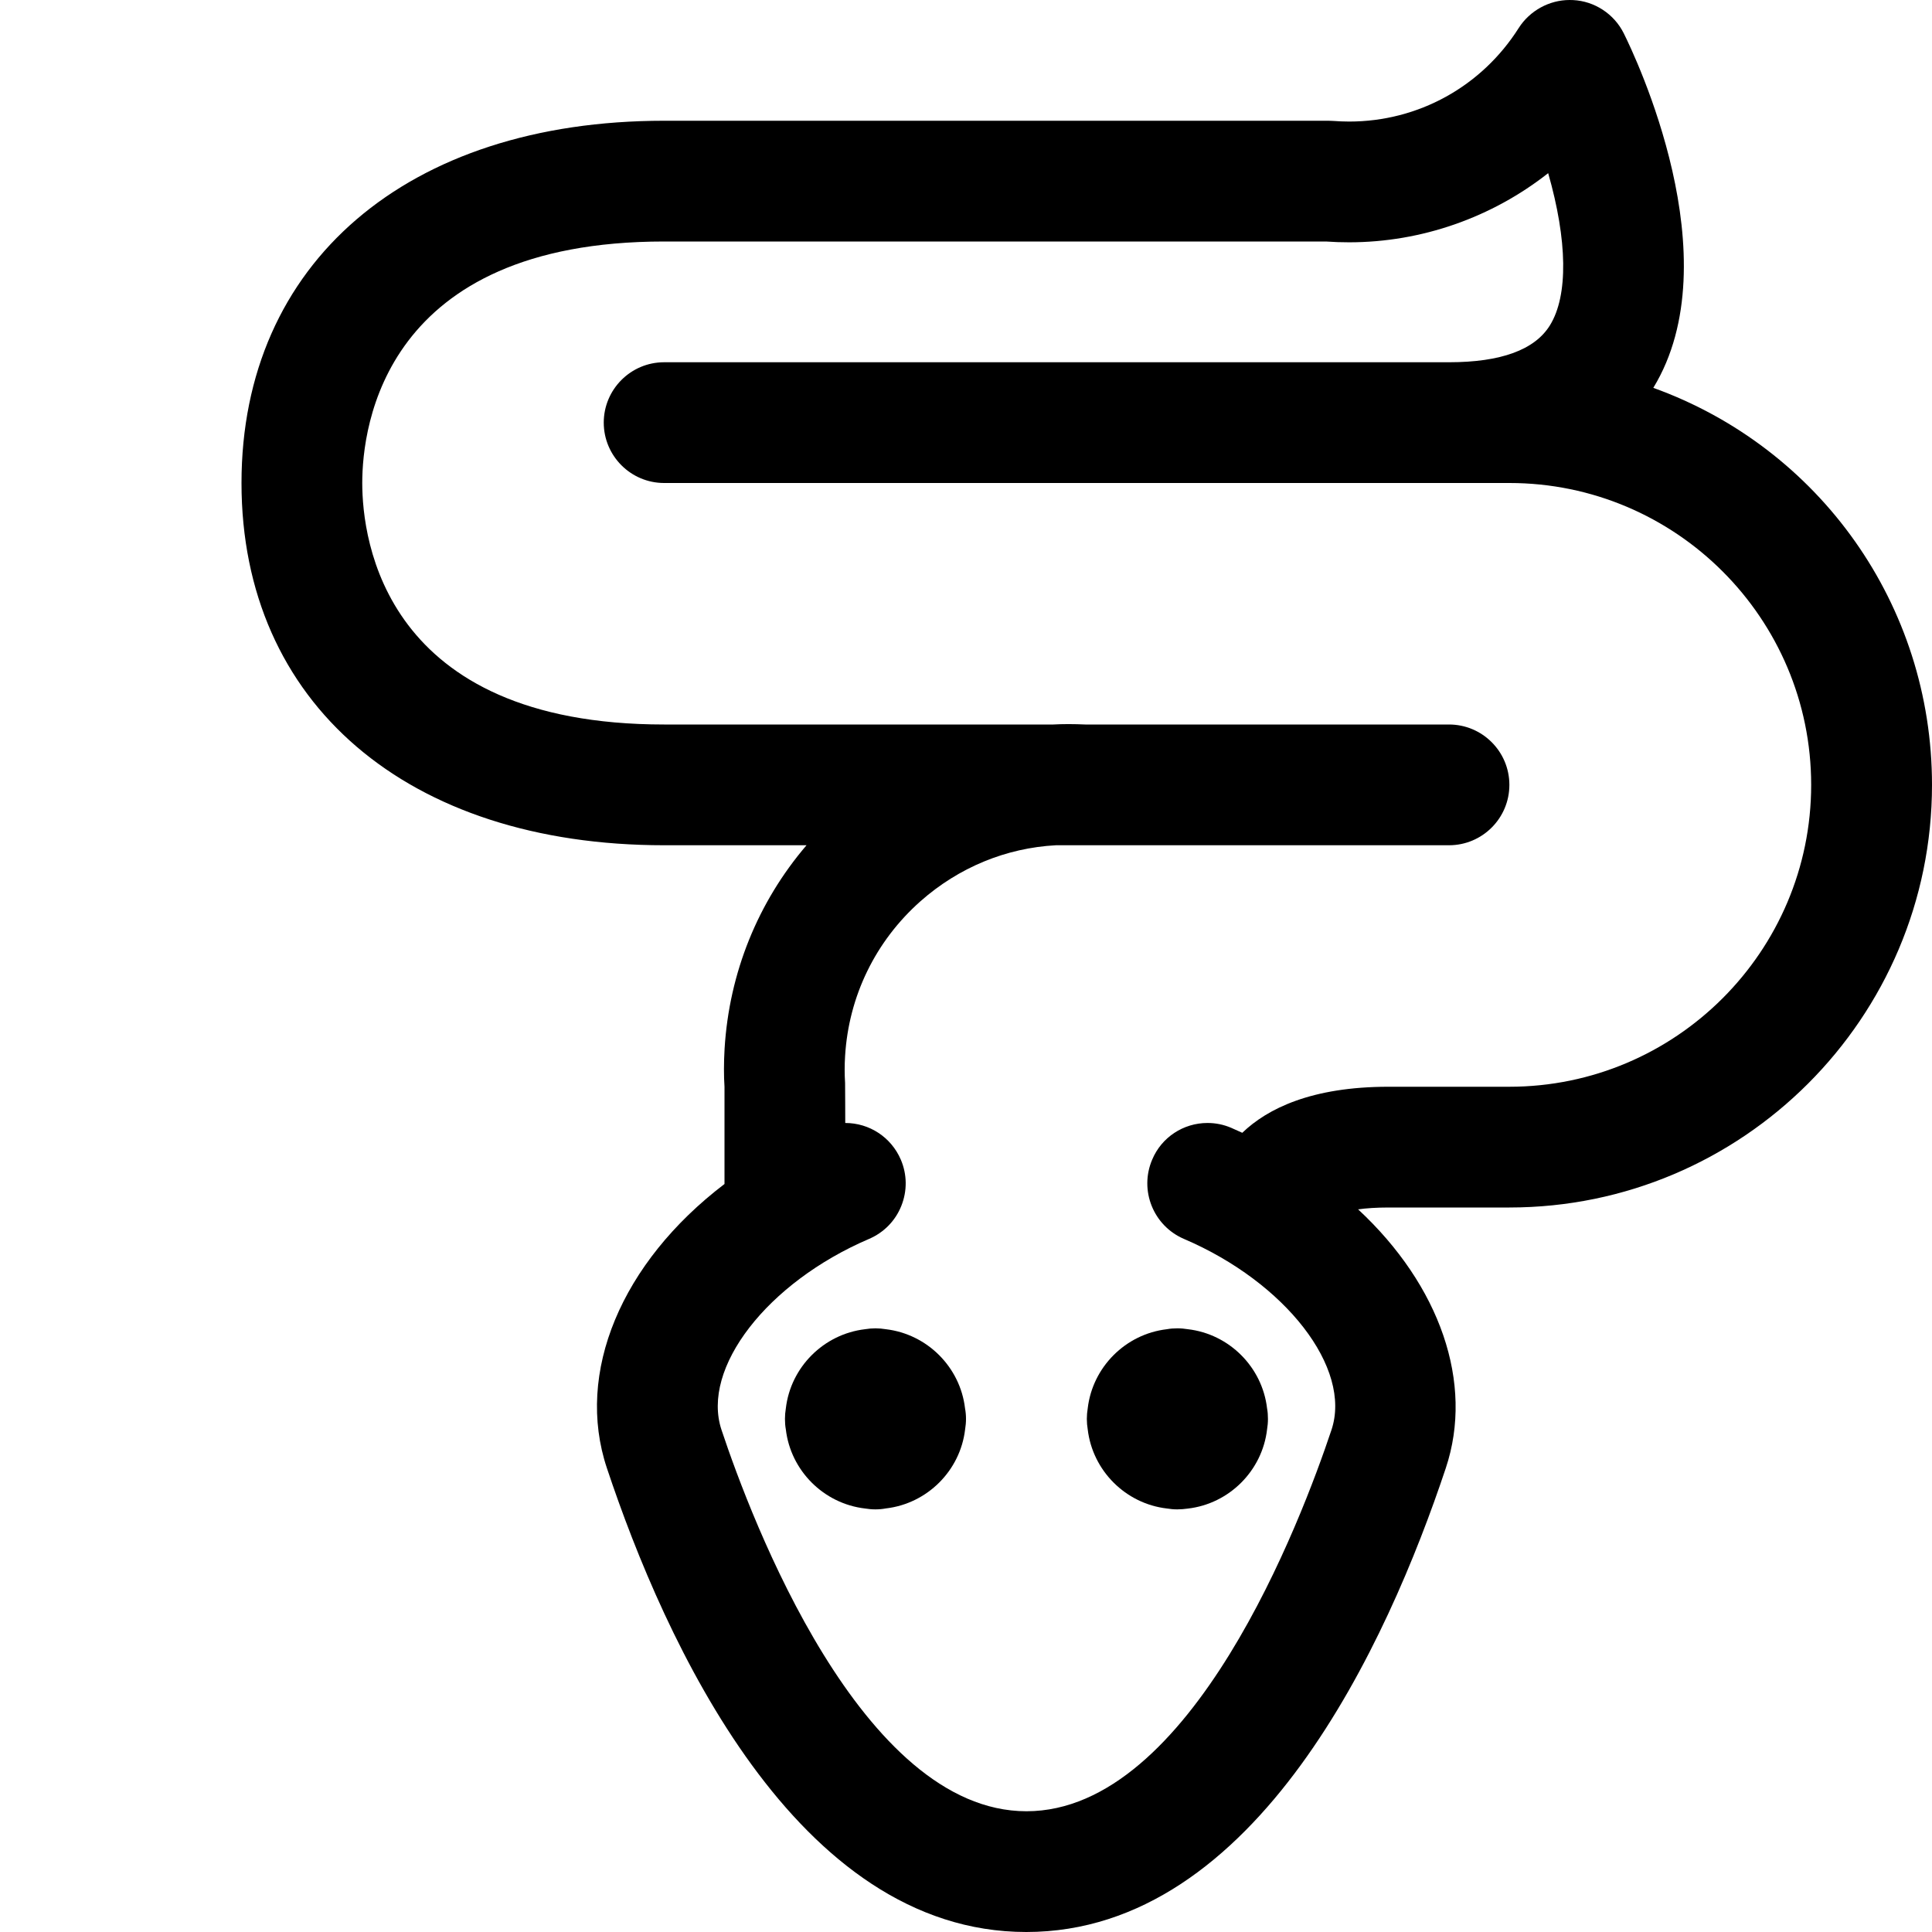 <?xml version="1.0" encoding="utf-8"?>
<!-- Generator: Adobe Illustrator 22.1.0, SVG Export Plug-In . SVG Version: 6.00 Build 0)  -->
<svg version="1.1" id="Regular" xmlns="http://www.w3.org/2000/svg" xmlns:xlink="http://www.w3.org/1999/xlink" x="0px" y="0px"
	 viewBox="0 0 24 24" style="enable-background:new 0 0 24 24;" xml:space="preserve">
<title>reptile-snake-1</title>
<g>
	<path d="M12.749,24c-2.862,0-4.493-3.611-5.21-5.763C7.144,17.054,7.716,15.686,9,14.708V13.5
		c-0.009-0.126-0.009-0.303,0.001-0.472c0.057-0.944,0.414-1.822,1.018-2.528H8.25C5.061,10.5,3,8.733,3,6s2.061-4.5,5.25-4.5h8.25
		c0.019,0,0.038,0.001,0.057,0.002c0.069,0.005,0.136,0.008,0.203,0.008c0.857,0,1.645-0.434,2.106-1.162
		C19.003,0.133,19.245,0,19.498,0c0.007,0,0.036,0.001,0.044,0.001c0.266,0.013,0.509,0.172,0.629,0.413
		c0.141,0.283,1.345,2.8,0.367,4.404C22.603,5.562,24,7.515,24,9.75c0,2.895-2.355,5.25-5.25,5.25h-1.5
		c-0.153,0-0.278,0.009-0.379,0.023c1.017,0.945,1.442,2.158,1.089,3.215C17.243,20.389,15.612,24,12.749,24z M10.5,13.95
		c0.301,0,0.571,0.178,0.69,0.455c0.079,0.184,0.081,0.388,0.007,0.574s-0.217,0.332-0.401,0.411
		c-1.266,0.542-2.089,1.606-1.833,2.373c0.37,1.111,1.738,4.737,3.788,4.737c2.05,0,3.418-3.626,3.789-4.737
		c0.256-0.766-0.566-1.831-1.833-2.373c-0.38-0.163-0.557-0.604-0.394-0.985C14.429,14.128,14.7,13.95,15,13.95
		c0.102,0,0.2,0.02,0.294,0.06c0.045,0.02,0.091,0.04,0.138,0.062c0.312-0.3,0.86-0.572,1.817-0.572h1.5
		c2.068,0,3.75-1.682,3.75-3.75S20.818,6,18.75,6H8.25C7.836,6,7.5,5.663,7.5,5.25S7.836,4.5,8.25,4.5H18
		c0.644,0,1.066-0.154,1.254-0.459c0.229-0.37,0.217-1.056-0.022-1.89c-0.7,0.551-1.573,0.859-2.473,0.859
		c-0.095,0-0.192-0.003-0.288-0.01H8.25C4.77,3,4.5,5.296,4.5,6s0.27,3,3.75,3h4.835c0.05-0.003,0.119-0.005,0.188-0.005
		c0.069,0,0.139,0.002,0.209,0.005L18,9c0.414,0,0.75,0.336,0.75,0.75S18.414,10.5,18,10.5h-4.883
		c-0.617,0.033-1.206,0.274-1.683,0.696c-0.558,0.495-0.891,1.178-0.936,1.922c-0.007,0.111-0.007,0.225,0,0.336
		C10.499,13.455,10.5,13.95,10.5,13.95z"/>
	<path d="M10.875,18.75c-0.044,0-0.088-0.004-0.13-0.011c-0.513-0.06-0.923-0.47-0.983-0.982c-0.008-0.043-0.011-0.087-0.011-0.131
		s0.004-0.088,0.011-0.131c0.06-0.513,0.47-0.922,0.983-0.983c0.042-0.007,0.086-0.011,0.13-0.011s0.088,0.004,0.13,0.011
		c0.513,0.061,0.923,0.47,0.983,0.983C11.996,17.537,12,17.581,12,17.625s-0.004,0.088-0.011,0.131
		c-0.06,0.513-0.47,0.922-0.983,0.982C10.963,18.746,10.919,18.75,10.875,18.75z"/>
	<path d="M14.625,18.75c-0.044,0-0.088-0.004-0.13-0.011c-0.513-0.06-0.923-0.47-0.983-0.983c-0.007-0.042-0.011-0.086-0.011-0.13
		s0.004-0.088,0.011-0.131c0.06-0.513,0.47-0.923,0.983-0.983c0.042-0.008,0.086-0.011,0.131-0.011s0.088,0.004,0.131,0.011
		c0.513,0.06,0.923,0.47,0.983,0.983c0.008,0.042,0.011,0.086,0.011,0.131s-0.004,0.088-0.011,0.131
		c-0.06,0.513-0.47,0.923-0.983,0.983C14.713,18.746,14.669,18.75,14.625,18.75z"/>
</g>
</svg>
